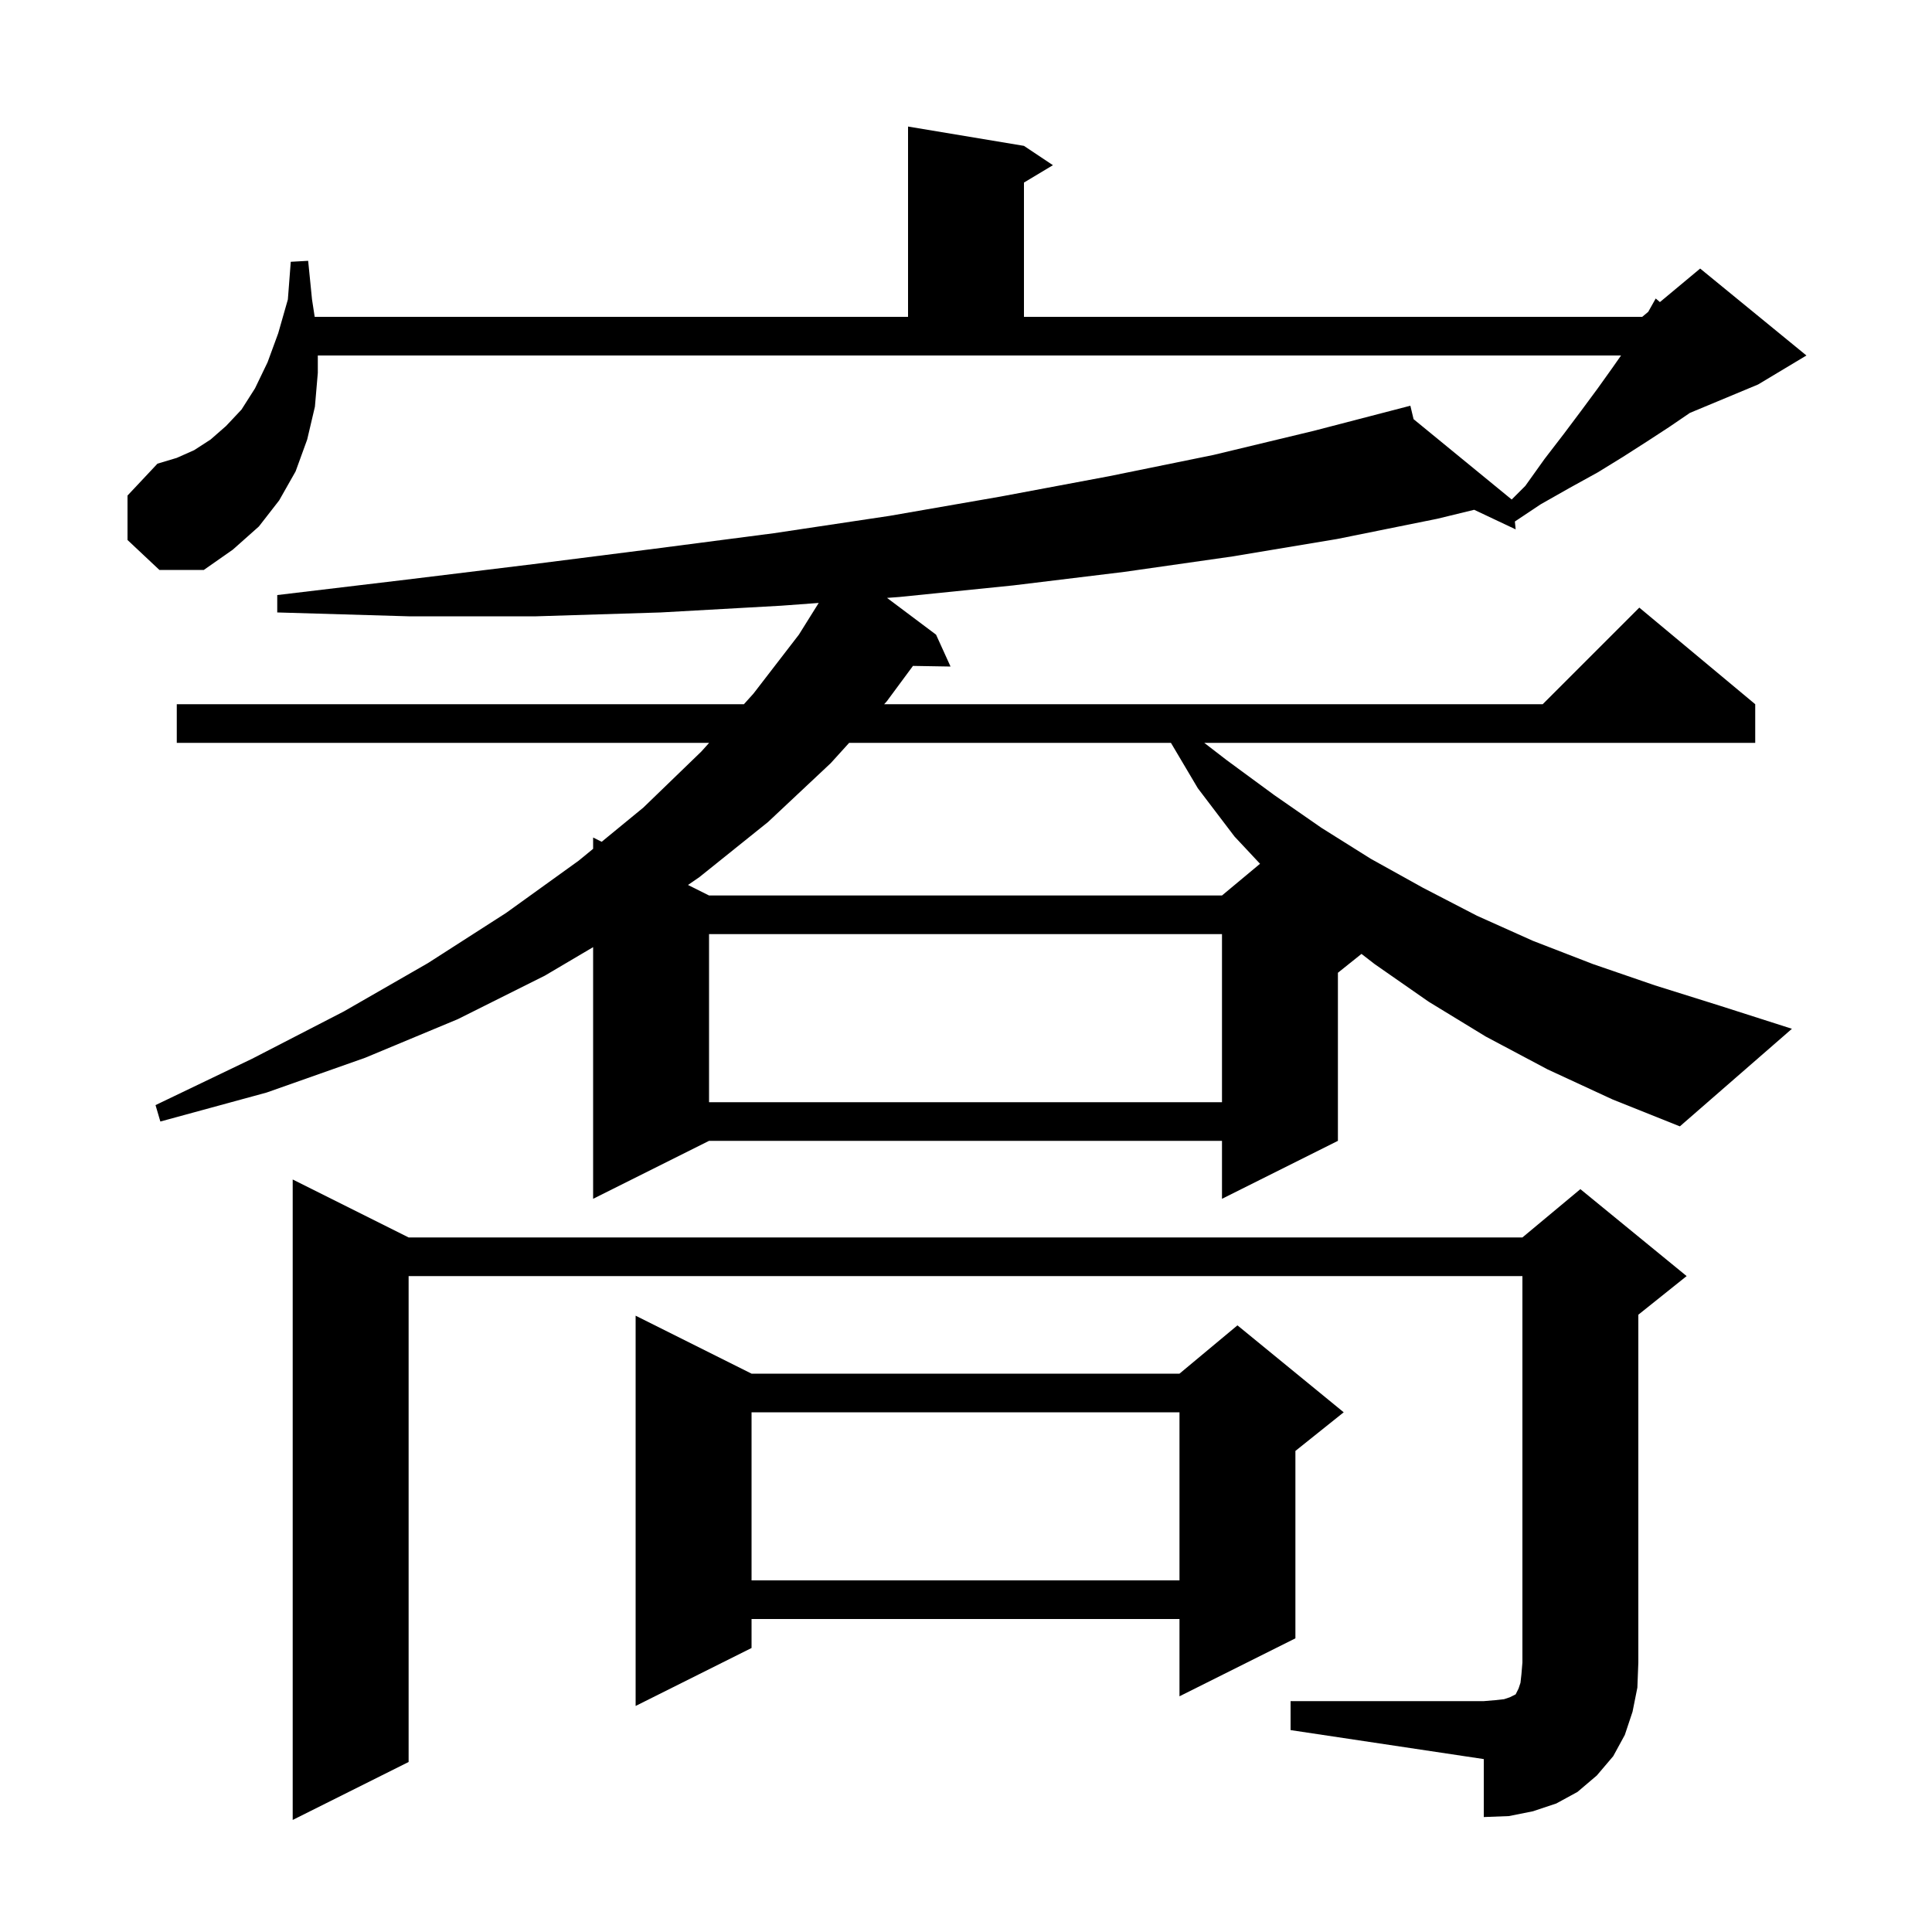 <svg xmlns="http://www.w3.org/2000/svg" xmlns:xlink="http://www.w3.org/1999/xlink" version="1.1" baseProfile="full" viewBox="0 0 200 200" width="200" height="200">
<g fill="black">
<path d="M 133.6 176.1 L 153.6 176.1 L 154.8 176.0 L 155.7 175.9 L 156.3 175.7 L 156.9 175.4 L 157.2 174.8 L 157.4 174.2 L 157.5 173.3 L 157.6 172.1 L 157.6 132.1 L 42.3 132.1 L 42.3 182.4 L 30.3 188.4 L 30.3 122.1 L 42.3 128.1 L 157.6 128.1 L 163.6 123.1 L 174.6 132.1 L 169.6 136.1 L 169.6 172.1 L 169.5 174.7 L 169.0 177.2 L 168.2 179.6 L 167.0 181.8 L 165.3 183.8 L 163.3 185.5 L 161.1 186.7 L 158.7 187.5 L 156.2 188.0 L 153.6 188.1 L 153.6 182.1 L 133.6 179.1 Z M 77.8 142.2 L 122.1 142.2 L 128.1 137.2 L 139.1 146.2 L 134.1 150.2 L 134.1 169.6 L 122.1 175.6 L 122.1 167.6 L 77.8 167.6 L 77.8 170.6 L 65.8 176.6 L 65.8 136.2 Z M 77.8 146.2 L 77.8 163.6 L 122.1 163.6 L 122.1 146.2 Z M 160.2 110.7 L 153.8 107.3 L 147.9 103.7 L 142.3 99.8 L 140.94 98.748 L 138.5 100.7 L 138.5 118.1 L 126.5 124.1 L 126.5 118.1 L 73.4 118.1 L 61.4 124.1 L 61.4 98.048 L 56.4 101.0 L 47.4 105.5 L 37.8 109.5 L 27.6 113.1 L 16.6 116.1 L 16.1 114.4 L 26.1 109.6 L 35.6 104.7 L 44.3 99.7 L 52.4 94.5 L 59.9 89.1 L 61.4 87.869 L 61.4 86.7 L 62.285 87.142 L 66.6 83.6 L 72.6 77.8 L 73.41 76.9 L 18.3 76.9 L 18.3 72.9 L 77.01 72.9 L 78.0 71.8 L 82.7 65.7 L 84.753 62.416 L 80.9 62.7 L 68.4 63.4 L 55.5 63.8 L 42.3 63.8 L 28.7 63.4 L 28.7 61.6 L 42.1 60.0 L 55.2 58.4 L 67.8 56.8 L 80.1 55.2 L 92.1 53.4 L 103.6 51.4 L 114.8 49.3 L 125.6 47.1 L 136.0 44.6 L 146.0 42.0 L 146.333 43.392 L 156.49 51.71 L 157.9 50.3 L 159.9 47.5 L 161.9 44.9 L 163.7 42.5 L 165.4 40.2 L 166.9 38.1 L 167.81 36.8 L 32.9 36.8 L 32.9 38.6 L 32.6 42.1 L 31.8 45.5 L 30.6 48.8 L 28.9 51.8 L 26.8 54.5 L 24.1 56.9 L 21.1 59.0 L 16.5 59.0 L 13.2 55.9 L 13.2 51.3 L 16.3 48.0 L 18.3 47.4 L 20.1 46.6 L 21.8 45.5 L 23.4 44.1 L 25.0 42.4 L 26.4 40.2 L 27.7 37.5 L 28.8 34.5 L 29.8 31.0 L 30.1 27.1 L 31.9 27.0 L 32.3 31.0 L 32.577 32.8 L 94.0 32.8 L 94.0 13.1 L 106.0 15.1 L 109.0 17.1 L 106.0 18.9 L 106.0 32.8 L 170.0 32.8 L 170.624 32.28 L 171.4 30.9 L 171.834 31.272 L 176.0 27.8 L 187.0 36.8 L 182.0 39.8 L 174.937 42.743 L 172.8 44.2 L 170.5 45.7 L 168.0 47.3 L 165.4 48.9 L 162.5 50.5 L 159.5 52.2 L 156.819 53.987 L 156.9 54.8 L 152.607 52.773 L 148.8 53.7 L 138.4 55.8 L 127.6 57.6 L 116.4 59.2 L 104.9 60.6 L 93.1 61.8 L 91.825 61.894 L 96.9 65.7 L 98.4 69.0 L 94.51 68.934 L 91.8 72.6 L 91.528 72.9 L 159.7 72.9 L 169.7 62.9 L 181.7 72.9 L 181.7 76.9 L 124.665 76.9 L 127.0 78.7 L 131.9 82.3 L 136.8 85.7 L 141.9 88.9 L 147.3 91.9 L 152.9 94.8 L 158.7 97.4 L 164.9 99.8 L 171.3 102.0 L 178.0 104.1 L 185.5 106.5 L 173.9 116.6 L 166.9 113.8 Z M 73.4 96.7 L 73.4 114.1 L 126.5 114.1 L 126.5 96.7 Z M 87.903 76.9 L 86.0 79.0 L 79.5 85.1 L 72.4 90.8 L 71.222 91.611 L 73.4 92.7 L 126.5 92.7 L 130.438 89.418 L 127.8 86.6 L 124.0 81.6 L 121.215 76.9 Z " />
</g>
</svg>
